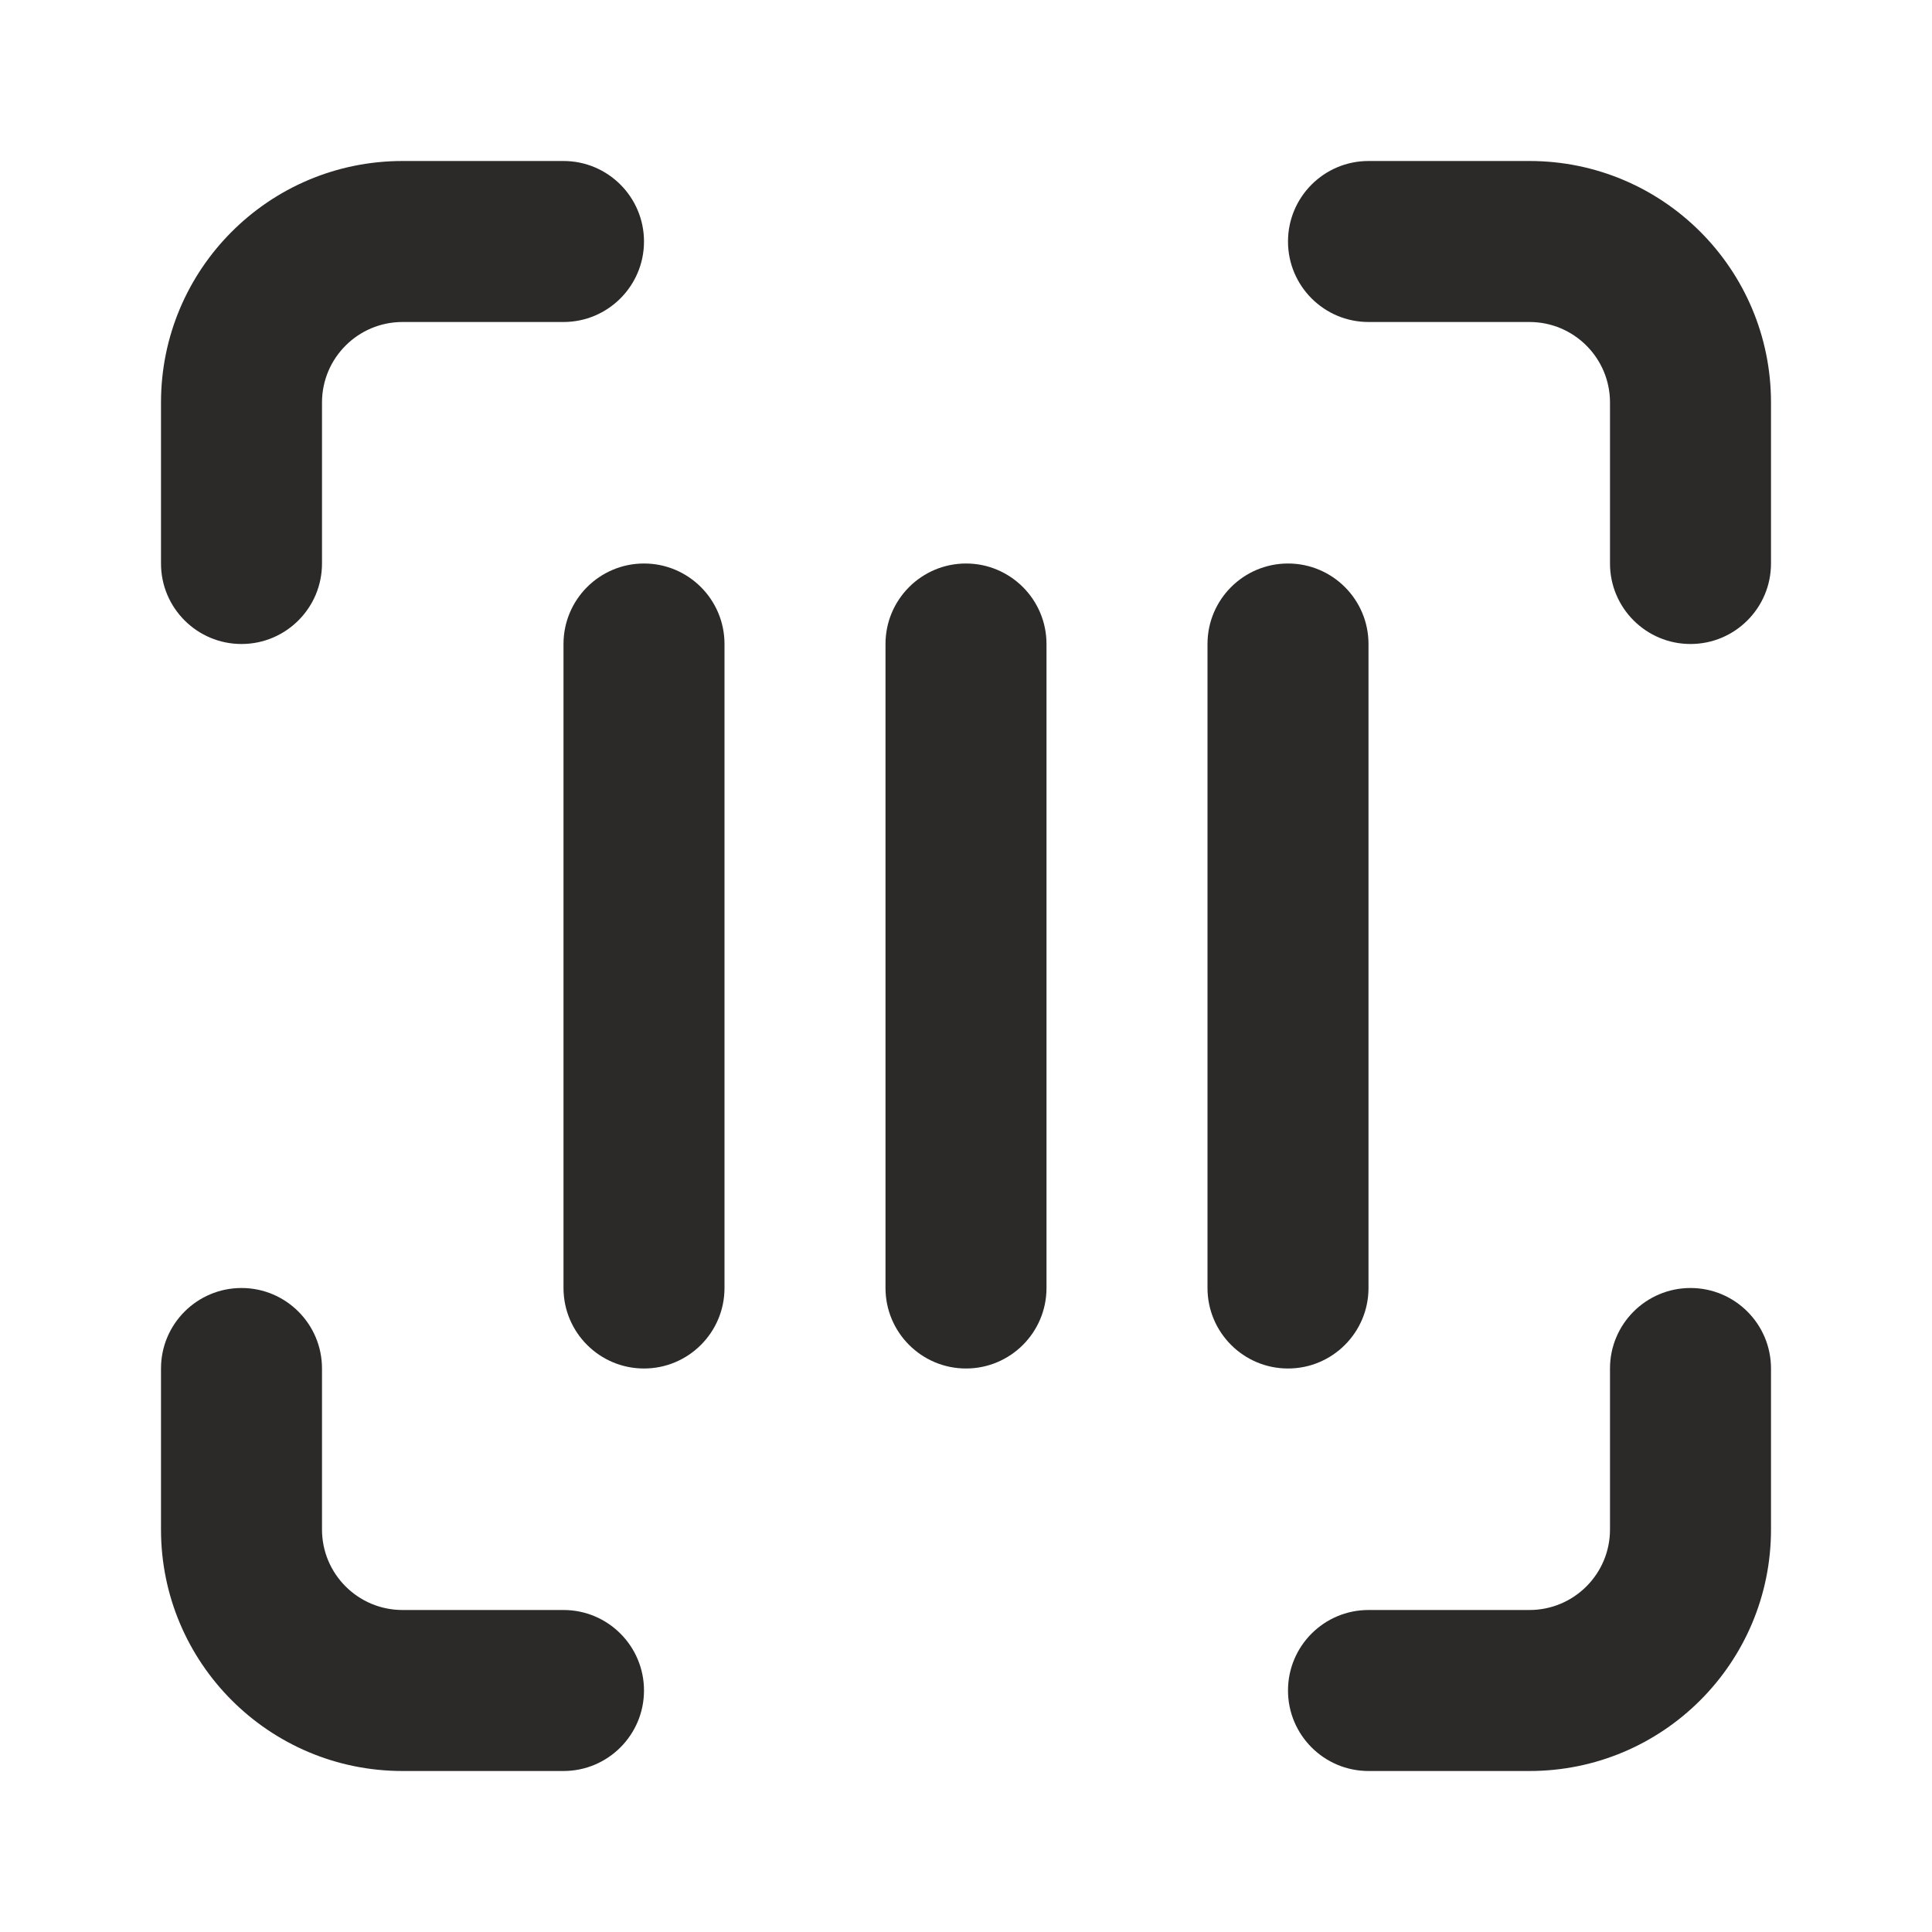 <svg width="24" height="24" viewBox="0 0 24 24" fill="none" xmlns="http://www.w3.org/2000/svg">
<path d="M2 5C2 3.343 3.343 2 5 2H7C7.552 2 8 2.448 8 3C8 3.552 7.552 4 7 4H5C4.448 4 4 4.448 4 5V7C4 7.552 3.552 8 3 8C2.448 8 2 7.552 2 7V5Z" fill="#2C2A29"/>
<path d="M8 7C8.552 7 9 7.448 9 8V16C9 16.552 8.552 17 8 17C7.448 17 7 16.552 7 16V8C7 7.448 7.448 7 8 7Z" fill="#2C2A29"/>
<path d="M12 7C12.552 7 13 7.448 13 8V16C13 16.552 12.552 17 12 17C11.448 17 11 16.552 11 16V8C11 7.448 11.448 7 12 7Z" fill="#2C2A29"/>
<path d="M17 8C17 7.448 16.552 7 16 7C15.448 7 15 7.448 15 8V16C15 16.552 15.448 17 16 17C16.552 17 17 16.552 17 16V8Z" fill="#2C2A29"/>
<path d="M5 22C3.343 22 2 20.657 2 19V17C2 16.448 2.448 16 3 16C3.552 16 4 16.448 4 17V19C4 19.552 4.448 20 5 20H7C7.552 20 8 20.448 8 21C8 21.552 7.552 22 7 22H5Z" fill="#2C2A29"/>
<path d="M22 5C22 3.343 20.657 2 19 2H17C16.448 2 16 2.448 16 3C16 3.552 16.448 4 17 4H19C19.552 4 20 4.448 20 5V7C20 7.552 20.448 8 21 8C21.552 8 22 7.552 22 7V5Z" fill="#2C2A29"/>
<path d="M19 22C20.657 22 22 20.657 22 19V17C22 16.448 21.552 16 21 16C20.448 16 20 16.448 20 17V19C20 19.552 19.552 20 19 20H17C16.448 20 16 20.448 16 21C16 21.552 16.448 22 17 22H19Z" fill="#2C2A29"/>
</svg>
